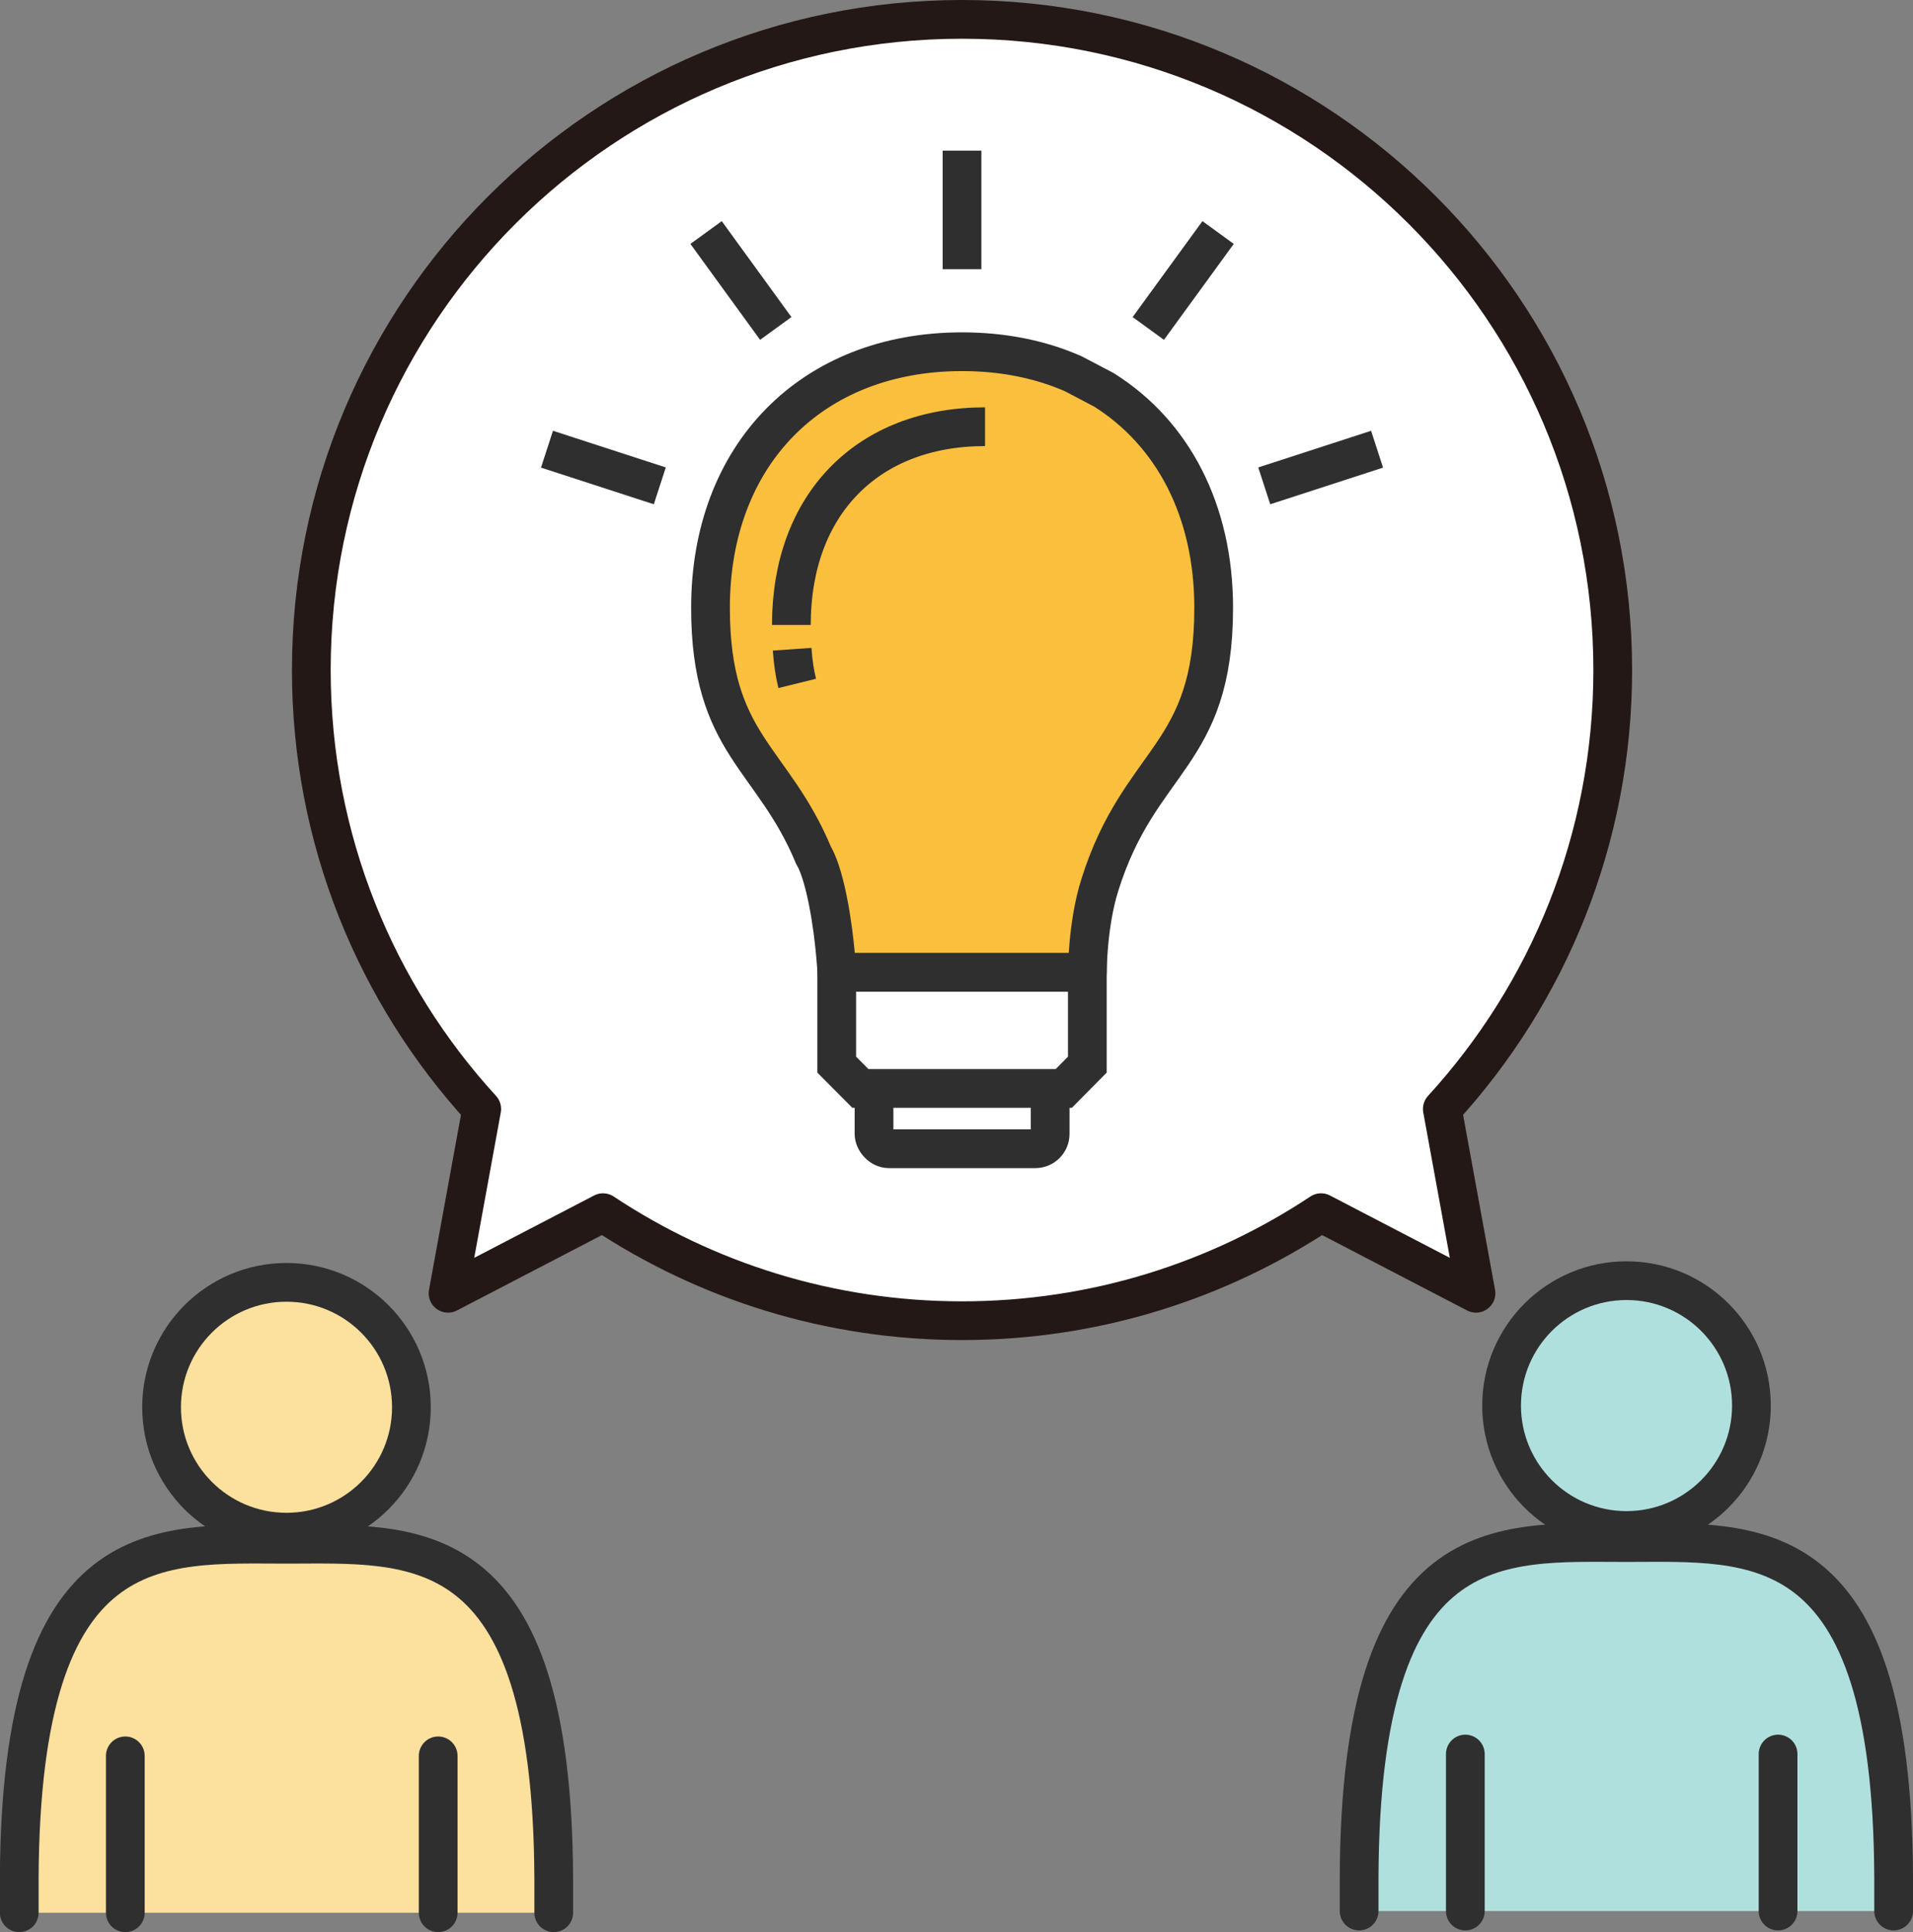 <?xml version="1.0" encoding="UTF-8"?>
<svg id="_ãƒ¬ã‚¤ãƒ¤ãƒ¼_1" data-name="ãƒ¬ã‚¤ãƒ¤ãƒ¼ 1" xmlns="http://www.w3.org/2000/svg" viewBox="0 0 147.17 148.65">
  <rect x="0" y="0" width="147.17" height="148.65" fill="#808080" stroke="none"/>
  <defs>
    <style>
      .cls-1, .cls-2, .cls-3, .cls-4 {
        fill: #fff;
      }

      .cls-5 {
        stroke: #231815;
      }

      .cls-5, .cls-2, .cls-6, .cls-7, .cls-8, .cls-3, .cls-4 {
        stroke-width: 2.98px;
      }

      .cls-5, .cls-6 {
        fill: none;
      }

      .cls-5, .cls-6, .cls-7, .cls-8, .cls-3, .cls-4 {
        stroke-linejoin: round;
      }

      .cls-2 {
        stroke-miterlimit: 10;
      }

      .cls-2, .cls-6, .cls-7, .cls-8, .cls-3, .cls-4 {
        stroke: #2f2f2f;
      }

      .cls-7 {
        fill: #b0e0de;
      }

      .cls-7, .cls-8, .cls-4 {
        stroke-linecap: round;
      }

      .cls-8 {
        fill: #fce09e;
      }

      .cls-9 {
        fill: #fac03d;
      }
    </style>
  </defs>
  <g>
    <path class="cls-1" d="m110.96,85.32c8.14-8.9,13.11-20.76,13.11-33.77,0-27.65-22.41-50.06-50.06-50.06S23.95,23.9,23.95,51.55c0,13.02,4.97,24.87,13.11,33.77l-2.59,14.18,11.92-6.2c7.92,5.25,17.41,8.31,27.62,8.31s19.7-3.06,27.62-8.31l11.92,6.2-2.59-14.18Z"/>
    <path class="cls-5" d="m110.96,85.32c8.14-8.9,13.11-20.76,13.11-33.77,0-27.65-22.41-50.06-50.06-50.06S23.95,23.9,23.95,51.55c0,13.02,4.97,24.87,13.11,33.77l-2.59,14.18,11.92-6.2c7.92,5.25,17.41,8.31,27.62,8.31s19.7-3.06,27.62-8.31l11.92,6.2-2.59-14.18Z"/>
  </g>
  <g>
    <path class="cls-8" d="m42.6,147.16v-2.62c-.11-26.95-10.74-25.73-20.56-25.73s-20.45-1.23-20.56,25.73v2.62"/>
    <circle class="cls-8" cx="22.04" cy="108.27" r="9.61"/>
    <line class="cls-4" x1="9.64" y1="135.09" x2="9.64" y2="147.16"/>
    <line class="cls-4" x1="33.71" y1="135.09" x2="33.71" y2="147.16"/>
  </g>
  <g>
    <path class="cls-7" d="m145.68,147.03v-2.62c-.11-26.95-10.74-25.73-20.56-25.73s-20.45-1.23-20.56,25.73v2.62"/>
    <circle class="cls-7" cx="125.13" cy="108.14" r="9.61"/>
    <line class="cls-4" x1="112.73" y1="134.95" x2="112.73" y2="147.03"/>
    <line class="cls-4" x1="136.79" y1="134.95" x2="136.79" y2="147.03"/>
  </g>
  <g>
    <g>
      <path class="cls-9" d="m54.66,46.76c0,11.51,5.67,11.51,8.76,21.33.96,3.04.96,6.73.96,6.73h19.27s0-3.69.96-6.73c3.08-9.81,8.76-9.81,8.76-21.33s-7.76-19.7-19.35-19.7-19.35,7.94-19.35,19.7Z"/>
      <path class="cls-6" d="m82.51,28.73c-2.5-1.09-5.36-1.67-8.5-1.67-11.58,0-19.35,7.94-19.35,19.7,0,10.56,4.77,11.44,7.94,19.08,0,0,.39.55.82,2.25.78,3.09.96,6.73.96,6.73h19.27s0-3.69.96-6.73c3.08-9.81,8.76-9.81,8.76-21.33,0-7.5-3.16-13.45-8.45-16.77l-2.4-1.26Z"/>
      <rect class="cls-4" x="67.24" y="82.36" width="13.55" height="6.02" rx="1.14" ry="1.14"/>
      <polygon class="cls-2" points="64.37 74.81 64.37 81.91 66.19 83.74 81.84 83.74 83.65 81.91 83.65 74.81 64.37 74.81"/>
      <path class="cls-3" d="m60.94,49.95c.07,1,.2,1.86.39,2.63"/>
      <path class="cls-6" d="m75.78,32.83c-9.05,0-14.9,5.99-14.9,15.25"/>
    </g>
    <line class="cls-6" x1="74.01" y1="11.59" x2="74.01" y2="20.71"/>
    <line class="cls-6" x1="54.32" y1="17.89" x2="59.68" y2="25.27"/>
    <line class="cls-6" x1="42.08" y1="34.56" x2="50.76" y2="37.38"/>
    <line class="cls-6" x1="93.71" y1="17.89" x2="88.34" y2="25.27"/>
    <line class="cls-6" x1="105.94" y1="34.56" x2="97.26" y2="37.38"/>
  </g>
</svg>